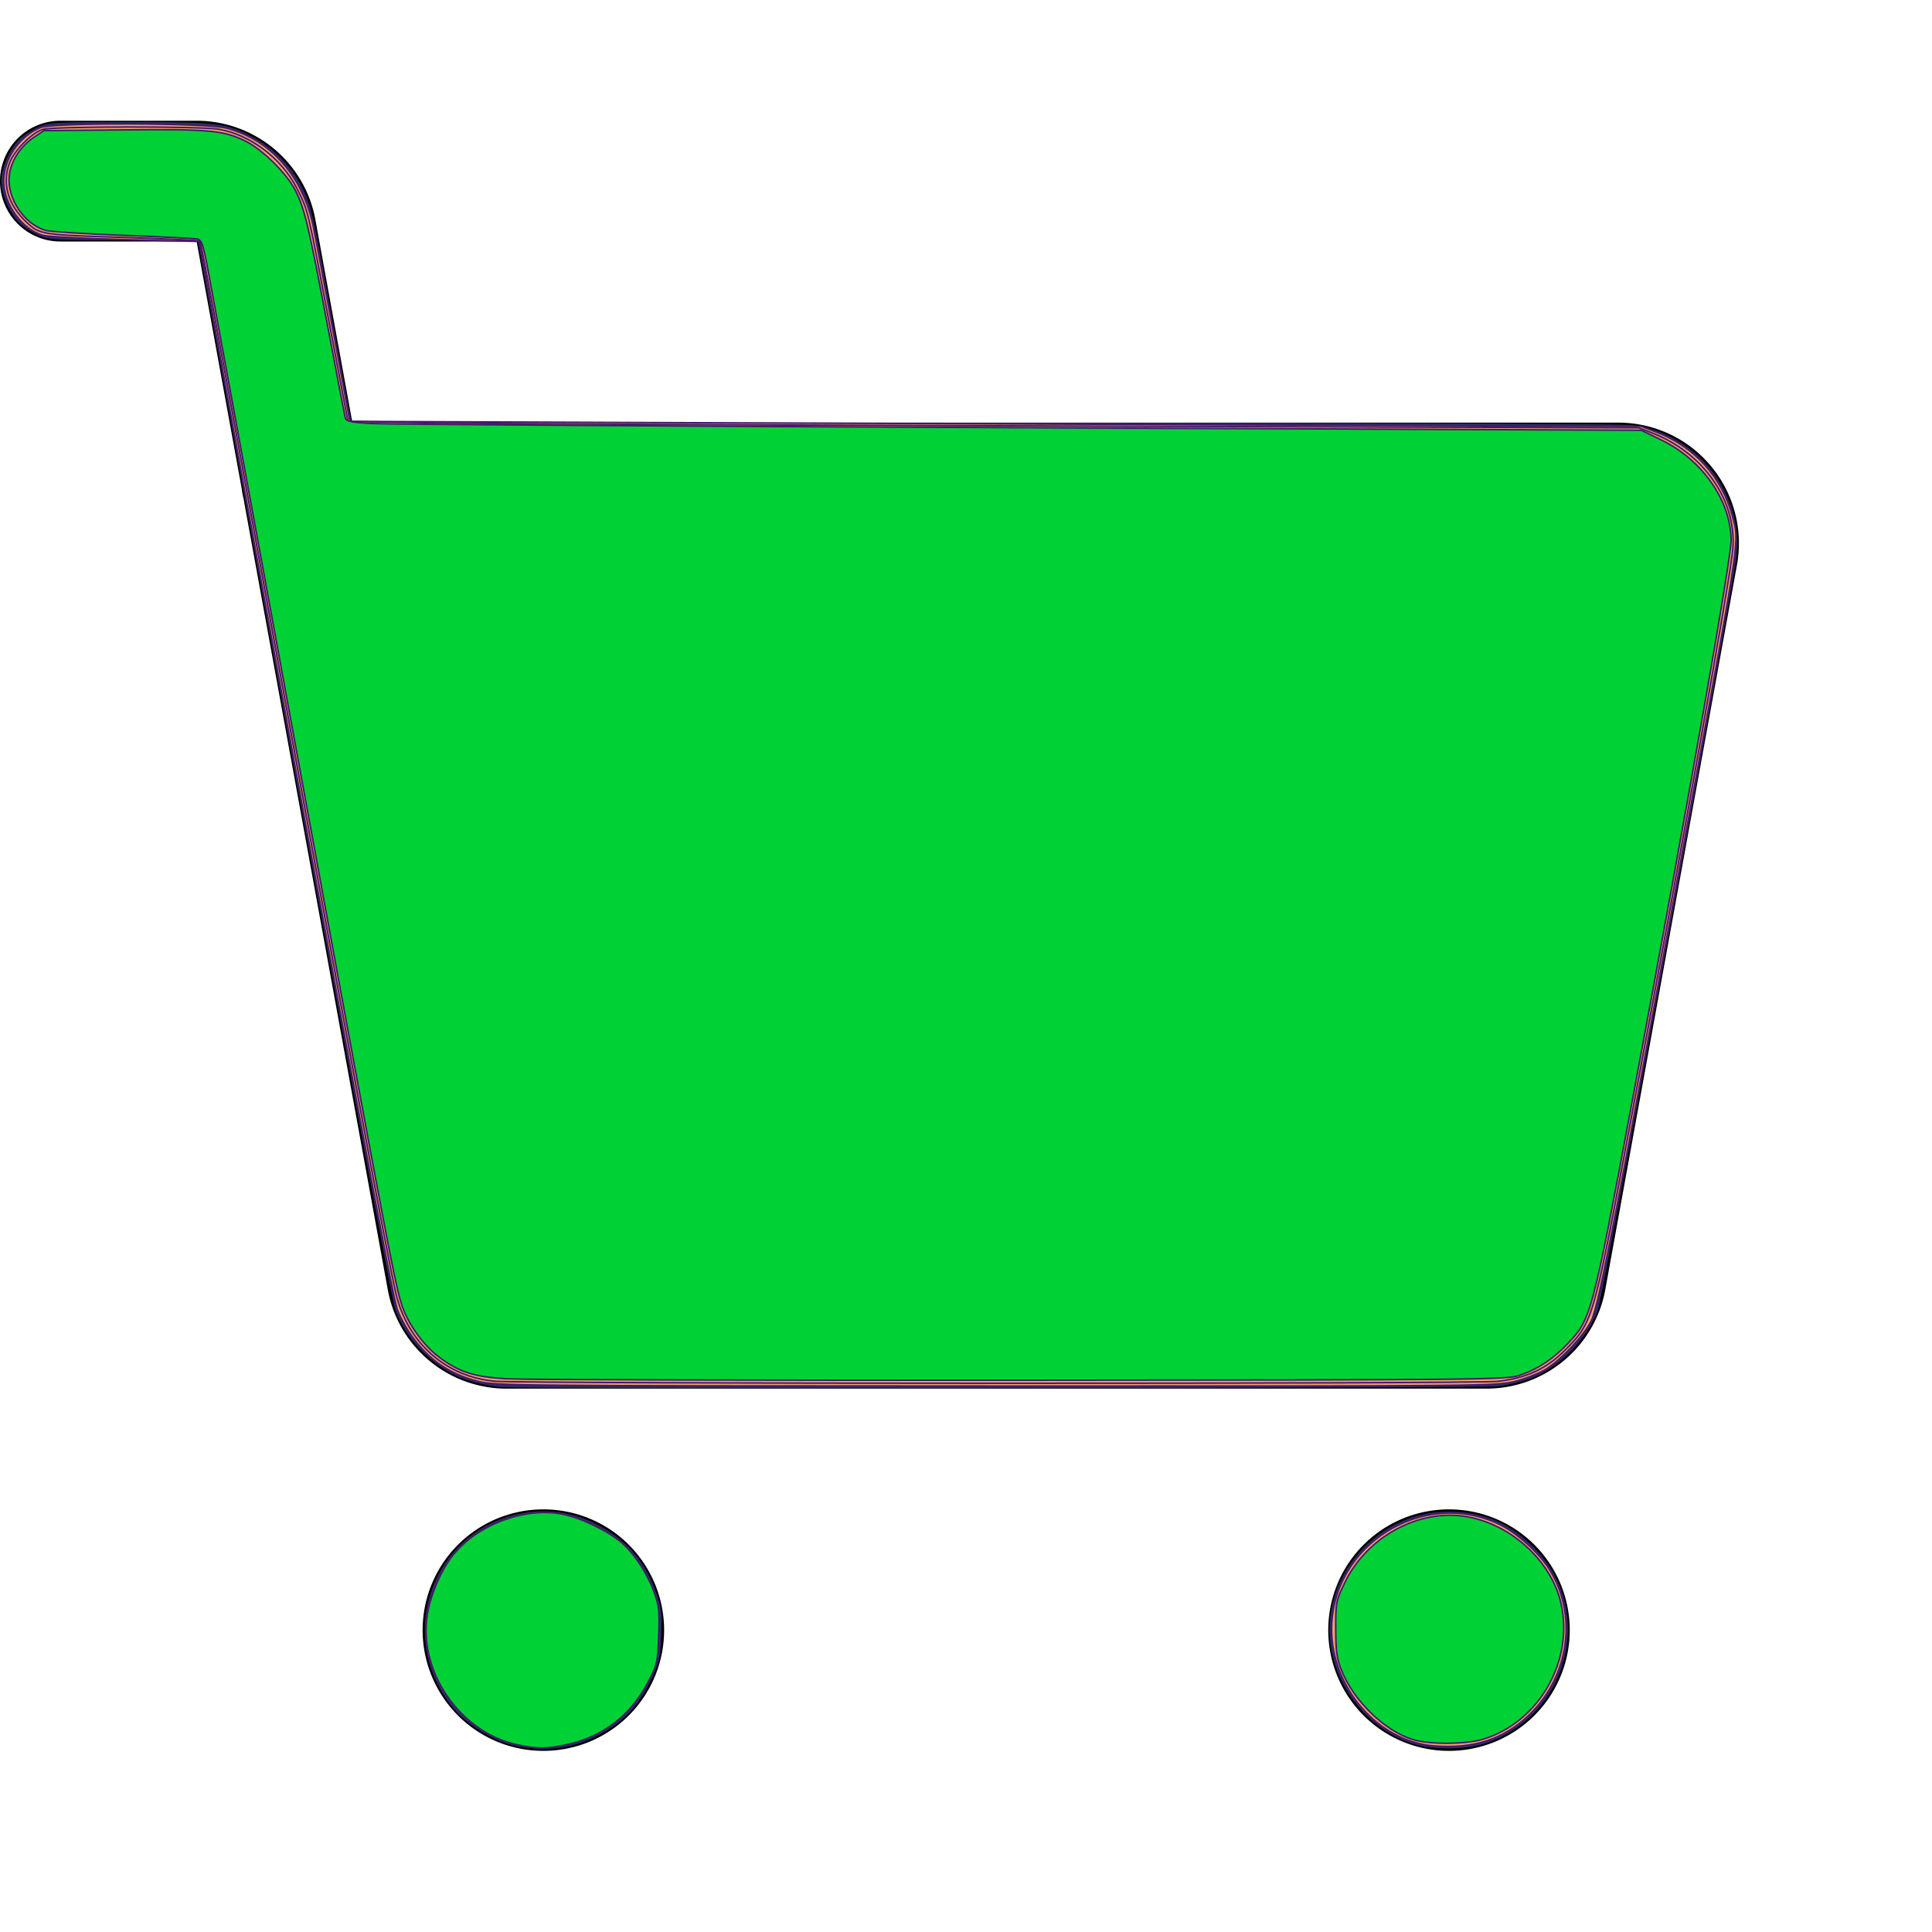 <?xml version="1.0" encoding="UTF-8" standalone="no"?>
<svg
   id="Flat"
   viewBox="0 0 256 256"
   version="1.1"
   sodipodi:docname="carrinho5.svg"
   inkscape:version="1.2-beta (1b65182ce9, 2022-04-05)"
   xmlns:inkscape="http://www.inkscape.org/namespaces/inkscape"
   xmlns:sodipodi="http://sodipodi.sourceforge.net/DTD/sodipodi-0.dtd"
   xmlns="http://www.w3.org/2000/svg"
   xmlns:svg="http://www.w3.org/2000/svg">
  <defs
     id="defs34754" />
  <sodipodi:namedview
     id="namedview34752"
     pagecolor="#ffffff"
     bordercolor="#000000"
     borderopacity="0.25"
     inkscape:pageshadow="2"
     inkscape:pageopacity="0.0"
     inkscape:pagecheckerboard="0"
     inkscape:deskcolor="#d1d1d1"
     showgrid="false"
     inkscape:zoom="3.0625"
     inkscape:cx="127.83673"
     inkscape:cy="128"
     inkscape:window-width="1920"
     inkscape:window-height="1001"
     inkscape:window-x="-9"
     inkscape:window-y="-9"
     inkscape:window-maximized="1"
     inkscape:current-layer="Flat" />
  <path
     d="M88,216a16,16,0,1,1-16-16A16,16,0,0,1,88,216Zm104-16a16,16,0,1,0,16,16A16,16,0,0,0,192,200ZM226.699,61.748A15.96,15.96,0,0,0,214.415,56H46.695L41.795,29.13A15.995,15.995,0,0,0,26.054,16H8A8,8,0,0,0,8,32H26.055L32.044,64.847a8.043,8.043,0,0,0,.217,1.186L51.378,170.87A15.994,15.994,0,0,0,67.118,184H196.971a15.992,15.992,0,0,0,15.742-13.14l17.444-96A15.957,15.957,0,0,0,226.699,61.748Z"
     id="path34749" />
  <path
     style="fill:#2c2d65;fill-opacity:1;stroke-width:0.327"
     d="m 66.286,183.789 c -2.171,-0.25 -4.642,-0.882 -5.878,-1.502 -3.655,-1.834 -6.666,-5.082 -7.989,-8.619 -0.557,-1.489 -7.327,-38.123 -26.013,-140.771 l -0.193,-1.061 -9.841,-0.007 C 7.178,31.823 6.434,31.779 5.061,31.157 4.253,30.791 3.169,30.097 2.653,29.613 1.325,28.372 0.17,25.759 0.17,24 c 0,-1.759 1.156,-4.372 2.483,-5.613 0.517,-0.483 1.6,-1.178 2.409,-1.544 1.38,-0.625 2.112,-0.666 12.095,-0.672 11.755,-0.008 12.835,0.126 16.441,2.044 2.748,1.461 5.126,3.945 6.535,6.826 1.05,2.145 1.402,3.668 3.46,14.96 1.26,6.914 2.448,13.343 2.638,14.286 L 46.577,56 130.227,56.01 c 52.189,0.006 84.57,0.129 86.096,0.327 5.283,0.685 9.998,4.1 12.244,8.868 1.582,3.358 1.943,6.023 1.329,9.823 -1.878,11.632 -17.619,97.077 -18.142,98.472 -1.501,4.008 -5.174,7.742 -9.036,9.187 -1.016,0.38 -2.889,0.827 -4.161,0.992 -2.118,0.275 -129.915,0.382 -132.272,0.11 z"
     id="path35845" />
  <path
     style="fill:#2c2d65;fill-opacity:1;stroke-width:0.327"
     d="m 70.367,231.653 c -2.592,-0.267 -4.162,-0.788 -6.374,-2.114 -2.488,-1.492 -3.978,-2.944 -5.359,-5.223 -3.214,-5.304 -3.12,-11.793 0.247,-17.002 4.187,-6.478 12.795,-8.908 19.72,-5.568 4.252,2.051 6.954,5.119 8.44,9.584 0.603,1.812 0.691,2.662 0.567,5.461 -0.132,2.977 -0.267,3.564 -1.323,5.753 -1.464,3.036 -3.098,4.962 -5.56,6.553 -3.166,2.046 -6.746,2.93 -10.358,2.558 z"
     id="path49578" />
  <path
     style="fill:#2c2d65;fill-opacity:1;stroke-width:0.327"
     d="m 187.188,231.039 c -5.035,-1.609 -9.157,-6.049 -10.537,-11.347 -2.514,-9.652 5.176,-19.398 15.306,-19.398 4.674,0 8.291,1.589 11.612,5.1 7.803,8.25 4.196,21.946 -6.742,25.601 -2.631,0.879 -6.965,0.899 -9.639,0.044 z"
     id="path49580" />
  <path
     style="fill:#f3a268;fill-opacity:1;stroke:#441868;stroke-width:0.205;stroke-dasharray:none;stroke-opacity:1"
     d="m 63.233,183.009 c -3.728,-0.976 -6.444,-2.857 -8.709,-6.029 -0.769,-1.078 -1.634,-2.694 -1.921,-3.592 C 51.86,171.065 46.323,141.299 31.071,57.633 L 26.399,32 16.628,31.751 C 11.254,31.614 6.343,31.361 5.714,31.189 2.939,30.428 0.49,27.059 0.49,24 c 0,-2.924 2.042,-5.912 4.842,-7.085 1.668,-0.699 21.987,-0.642 24.691,0.069 5.852,1.539 10.119,6.386 11.493,13.057 0.296,1.437 1.509,7.829 2.695,14.204 l 2.157,11.592 85.551,0.332 85.551,0.332 1.854,0.696 c 5.168,1.941 8.837,5.971 10.243,11.254 0.891,3.349 1.067,2.105 -5.105,36.039 -10.114,55.606 -12.608,68.531 -13.604,70.513 -0.982,1.954 -3.856,5.034 -5.951,6.379 -0.844,0.542 -2.684,1.279 -4.089,1.638 -2.515,0.643 -3.581,0.653 -68.87,0.635 -64.376,-0.017 -66.385,-0.036 -68.715,-0.647 z"
     id="path68033" />
  <path
     style="fill:#f3a268;fill-opacity:1;stroke:#441868;stroke-width:0.205;stroke-dasharray:none;stroke-opacity:1"
     d="M 65.586,183.021 C 59.085,182.452 53.979,177.91 52.447,171.334 51.317,166.486 45.865,137.136 32.369,63.247 29.243,46.131 26.607,32.049 26.512,31.954 26.417,31.859 22.25,31.651 17.251,31.491 5.403,31.111 5.307,31.097 3.56,29.487 1.019,27.145 0.191,24.175 1.322,21.459 2.016,19.79 4.314,17.527 5.705,17.14 7.173,16.732 26.485,16.719 28.958,17.124 c 4.169,0.683 8.373,3.863 10.392,7.861 1.477,2.925 1.378,2.516 4.216,17.464 l 2.542,13.388 11.721,0.202 c 6.447,0.111 44.93,0.302 85.517,0.424 l 73.796,0.223 1.796,0.695 c 6.796,2.629 11.21,8.988 10.67,15.369 -0.318,3.758 -6.7,39.445 -13.967,78.107 -4.559,24.255 -4.592,24.365 -8.344,28.118 -2.433,2.433 -5.138,3.669 -8.896,4.065 -3.289,0.346 -128.845,0.328 -132.815,-0.019 z"
     id="path68035" />
  <path
     style="fill:#f3a268;fill-opacity:1;stroke:#441868;stroke-width:0.205;stroke-dasharray:none;stroke-opacity:1"
     d="m 189.86,231.326 c -7.274,-0.626 -13.45,-7.753 -13.414,-15.481 0.052,-11.097 12.016,-18.644 22.085,-13.93 2.335,1.093 5.251,3.673 6.697,5.927 3.869,6.03 2.747,14.283 -2.642,19.423 -3.395,3.238 -7.41,4.52 -12.726,4.062 z"
     id="path68037" />
  <path
     style="fill:#00d235;fill-opacity:1;stroke:#441868;stroke-width:0.205;stroke-dasharray:none;stroke-opacity:1"
     d="m 68.48,231.176 c -7.534,-1.636 -13.087,-9.723 -11.855,-17.264 0.43,-2.633 1.811,-5.838 3.358,-7.79 3.23,-4.079 9.407,-6.429 14.466,-5.505 2.372,0.434 6.041,2.186 7.884,3.765 1.737,1.489 3.427,4.057 4.354,6.616 0.637,1.759 0.714,2.495 0.598,5.714 -0.126,3.474 -0.204,3.832 -1.311,5.992 -2.34,4.566 -6.065,7.454 -10.951,8.489 -2.672,0.566 -3.867,0.563 -6.542,-0.018 z"
     id="path68039" />
  <path
     style="fill:#00d235;fill-opacity:1;stroke:#441868;stroke-width:0.205;stroke-dasharray:none;stroke-opacity:1"
     d="m 67.102,182.7 c -4.363,-0.261 -6.304,-0.896 -9.028,-2.952 -1.979,-1.494 -4.034,-4.385 -4.825,-6.788 C 52.605,171.003 51.958,167.824 48.985,152 46.649,139.57 44.268,126.658 33.33,67.102 30.543,51.927 27.937,37.78 27.54,35.665 26.918,32.348 26.726,31.799 26.144,31.675 25.773,31.596 21.335,31.374 16.282,31.182 11.229,30.99 6.622,30.697 6.044,30.532 3.226,29.723 0.932,26.309 1.217,23.347 1.405,21.391 2.69,19.384 4.541,18.158 l 1.287,-0.852 10.554,-0.098 c 11.407,-0.106 13.207,0.058 16.107,1.467 2.26,1.098 5.522,4.32 6.673,6.591 1.197,2.363 1.725,4.584 4.236,17.837 1.191,6.286 2.233,11.737 2.316,12.114 0.137,0.621 0.453,0.705 3.386,0.897 1.779,0.117 40.39,0.366 85.802,0.554 l 82.567,0.342 2.661,1.285 c 5.446,2.63 9.239,8.086 9.253,13.309 0.007,2.442 -5.401,33.102 -13.08,74.158 -5.307,28.376 -5.472,29 -8.491,32.193 -2.018,2.134 -4.076,3.493 -6.507,4.298 -1.711,0.566 -4.843,0.596 -66.122,0.634 -35.38,0.022 -66.016,-0.062 -68.082,-0.185 z"
     id="path68248" />
  <path
     style="fill:#00d235;fill-opacity:1;stroke:#441868;stroke-width:0.205;stroke-dasharray:none;stroke-opacity:1"
     d="m 187.195,230.501 c -3.728,-1.147 -7.829,-5.131 -9.439,-9.171 -0.629,-1.577 -0.76,-2.514 -0.767,-5.494 -0.009,-3.466 0.032,-3.679 1.178,-6.078 2.929,-6.133 9.857,-9.893 16.194,-8.79 5.907,1.029 11.186,5.877 12.471,11.453 1.747,7.582 -2.861,15.71 -10.208,18.003 -2.331,0.728 -7.184,0.767 -9.429,0.076 z"
     id="path68250" />
</svg>
